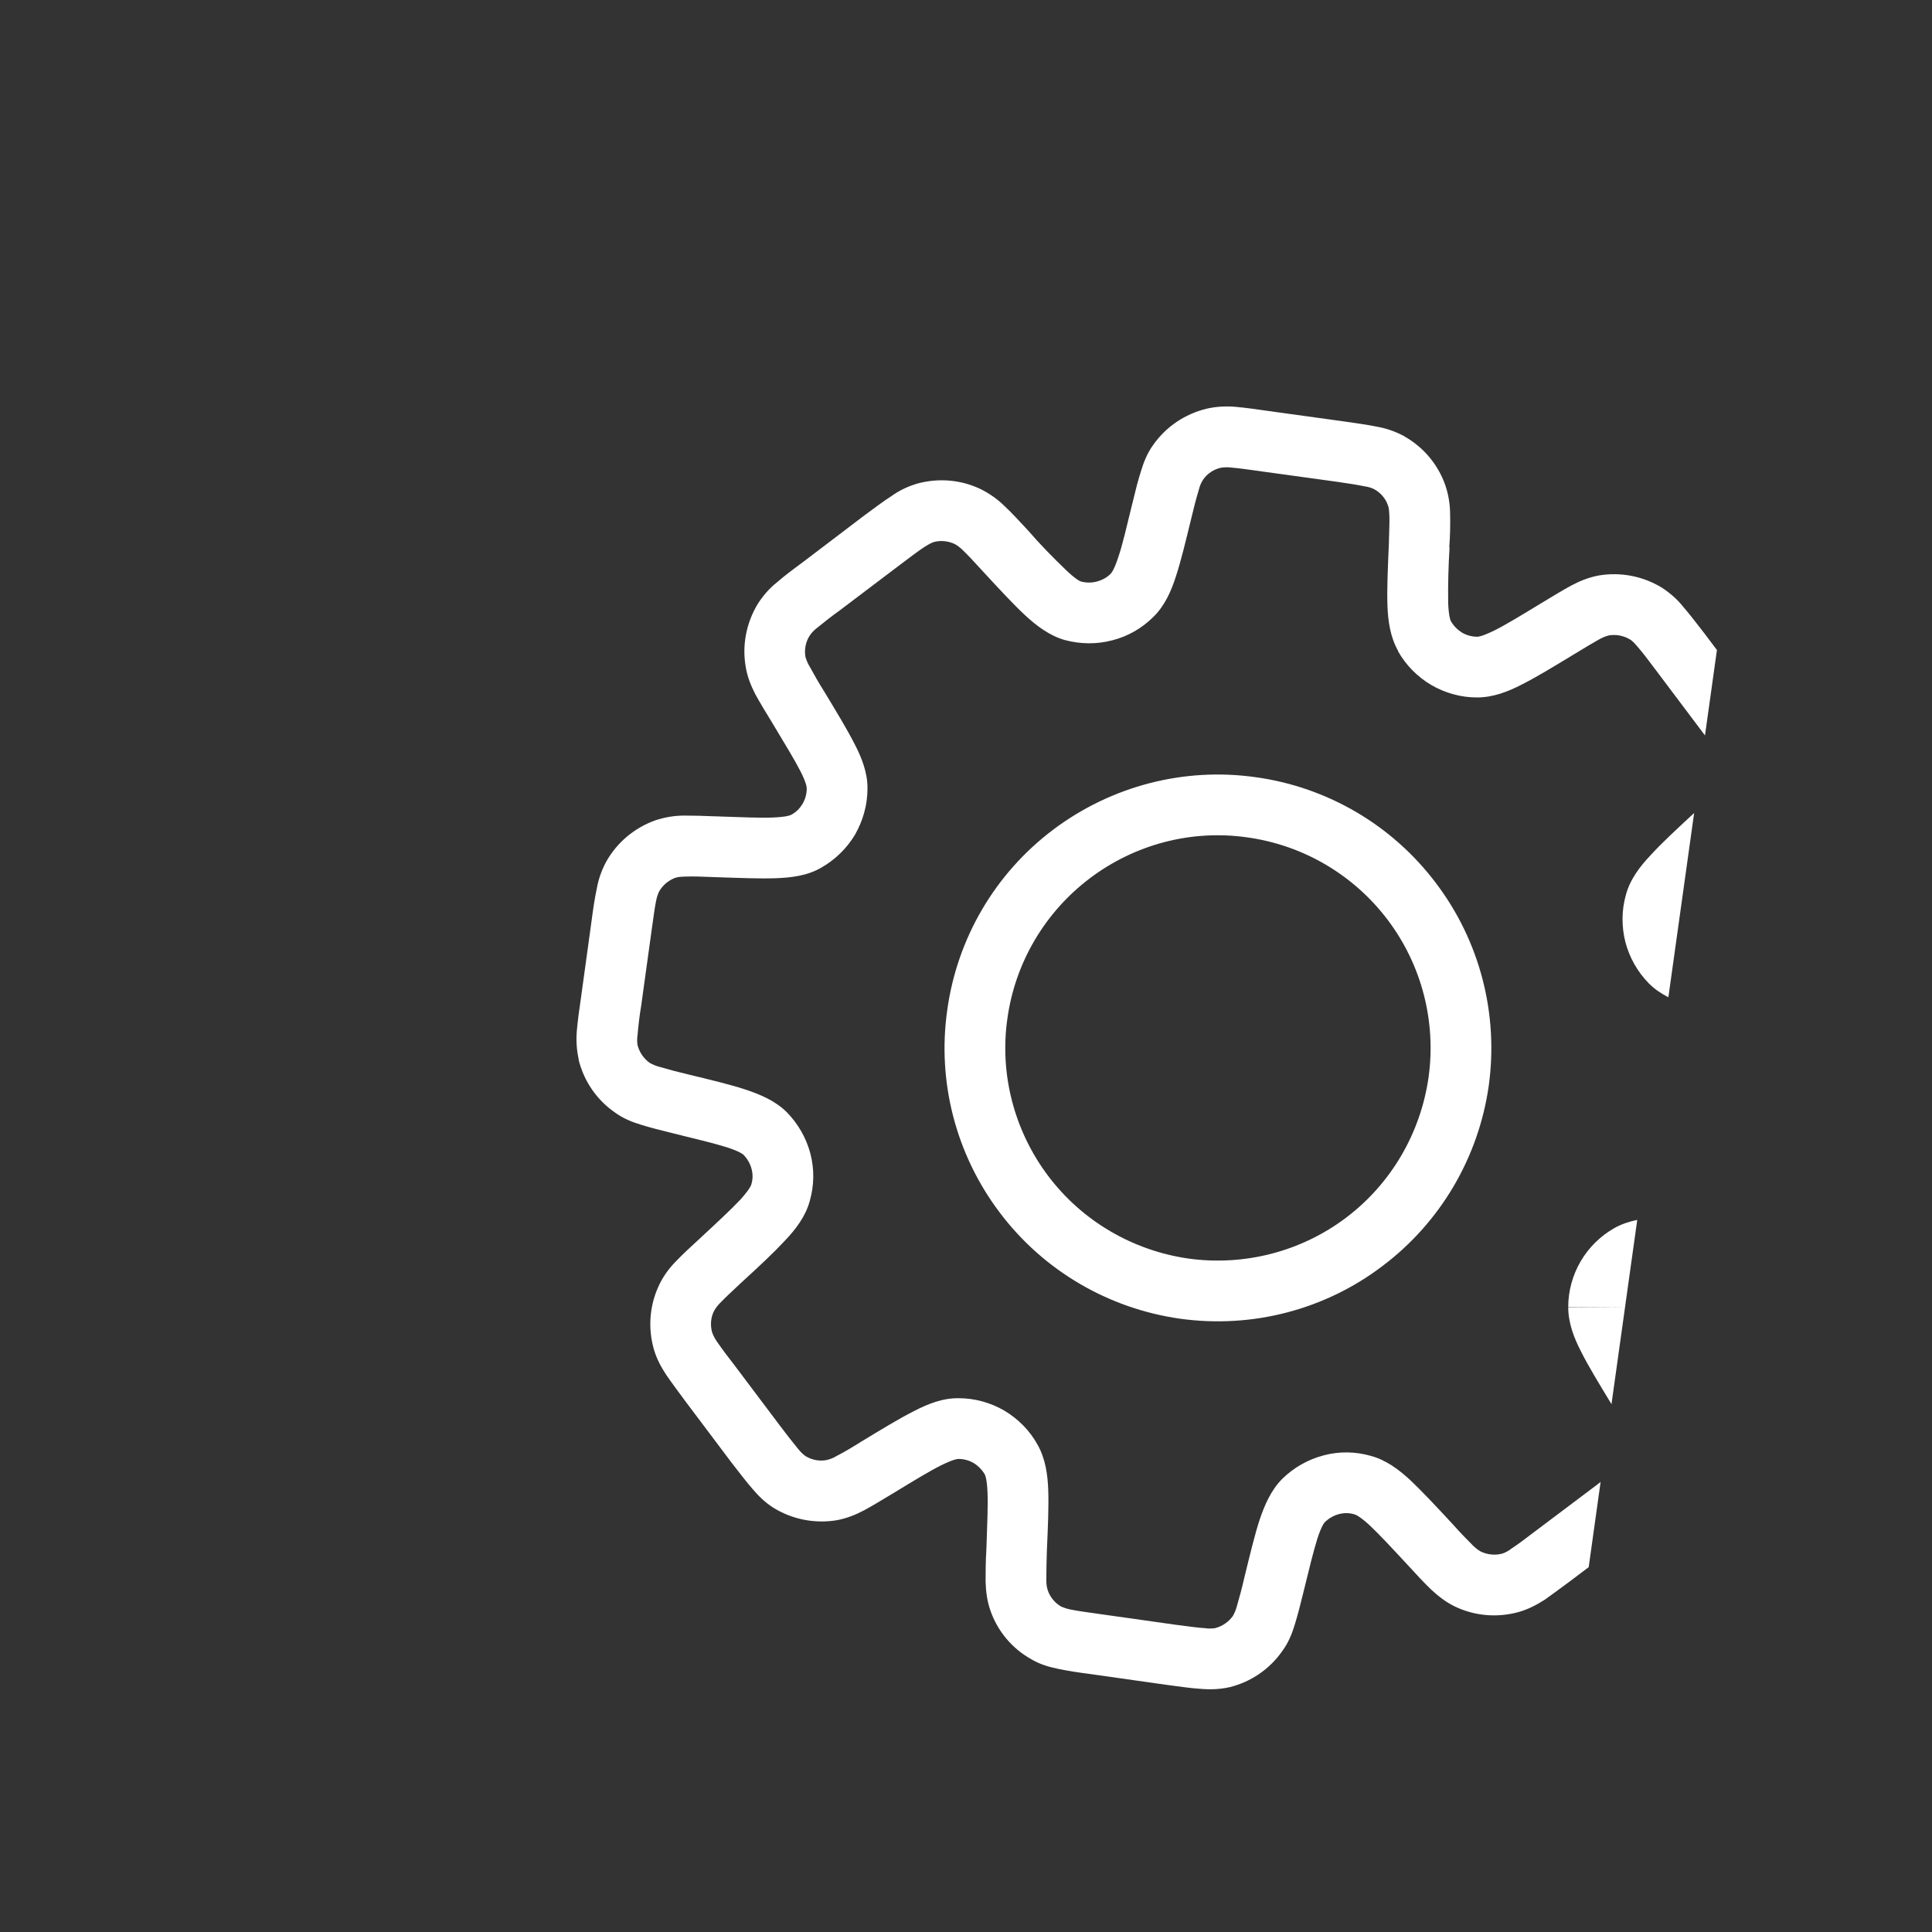<svg width="7" height="7" viewBox="0 0 7 7" fill="none" xmlns="http://www.w3.org/2000/svg">
<rect x="0" y="0" width="7" height="7" fill="#333333" stroke="none"/>
<g clip-path="url(#clip0_4294_6288)">
<path d="M6.231 4.526L6.235 4.416L6.232 4.416L6.228 4.416L6.231 4.526ZM6.231 4.526L6.226 4.636L6.23 4.636L6.234 4.636L6.231 4.526ZM5.183 5.598L5.264 5.523L5.263 5.522L5.183 5.598ZM5.183 5.598L5.102 5.672L5.103 5.673L5.183 5.598ZM3.178 5.317L3.121 5.223L3.119 5.224L3.117 5.226L3.178 5.317ZM3.178 5.317L3.235 5.411L3.237 5.41L3.239 5.409L3.178 5.317ZM2.595 3.068L2.61 2.959L2.605 2.958L2.599 2.958L2.595 3.068ZM2.595 3.068L2.579 3.177L2.585 3.178L2.59 3.178L2.595 3.068ZM5.251 1.983C5.254 1.943 5.255 1.903 5.254 1.863C5.254 1.827 5.248 1.792 5.237 1.759L5.029 1.832C5.031 1.836 5.033 1.845 5.034 1.869C5.035 1.893 5.033 1.925 5.032 1.974L5.251 1.983ZM5.257 2.251C5.255 2.247 5.249 2.233 5.247 2.185C5.246 2.118 5.248 2.05 5.252 1.983L5.032 1.974C5.028 2.063 5.025 2.136 5.027 2.194C5.029 2.25 5.037 2.308 5.066 2.359L5.257 2.251ZM5.353 2.307C5.333 2.307 5.314 2.302 5.297 2.292C5.281 2.282 5.267 2.268 5.257 2.251L5.065 2.359C5.094 2.41 5.135 2.452 5.186 2.482C5.236 2.511 5.293 2.527 5.351 2.527L5.353 2.307ZM5.59 2.182C5.511 2.23 5.457 2.263 5.415 2.284C5.372 2.305 5.357 2.307 5.353 2.307L5.351 2.527C5.41 2.527 5.464 2.506 5.514 2.48C5.566 2.454 5.628 2.416 5.704 2.37L5.59 2.182ZM5.793 2.085C5.756 2.092 5.724 2.105 5.694 2.121C5.664 2.137 5.63 2.158 5.59 2.182L5.704 2.37C5.746 2.344 5.774 2.328 5.795 2.316C5.806 2.31 5.818 2.305 5.83 2.302L5.793 2.085ZM6.021 2.129C5.952 2.087 5.871 2.072 5.793 2.085L5.83 2.302C5.856 2.298 5.883 2.303 5.906 2.317L6.021 2.129ZM6.174 2.293C6.145 2.256 6.121 2.224 6.099 2.199C6.077 2.171 6.05 2.148 6.021 2.129L5.906 2.317C5.91 2.319 5.918 2.325 5.933 2.343C5.949 2.361 5.968 2.386 5.998 2.426L6.174 2.293ZM6.341 2.515L6.174 2.293L5.998 2.426L6.165 2.648L6.341 2.515ZM6.457 2.708C6.447 2.674 6.432 2.642 6.412 2.612C6.393 2.585 6.369 2.552 6.341 2.515L6.165 2.648C6.195 2.687 6.214 2.713 6.228 2.733C6.24 2.753 6.244 2.761 6.245 2.766L6.457 2.708ZM6.436 2.939C6.471 2.867 6.479 2.785 6.457 2.708L6.245 2.766C6.252 2.792 6.25 2.819 6.238 2.843L6.436 2.939ZM6.288 3.107C6.322 3.076 6.352 3.048 6.375 3.024C6.399 2.999 6.42 2.972 6.436 2.939L6.238 2.843C6.232 2.854 6.224 2.864 6.215 2.873C6.19 2.898 6.165 2.922 6.139 2.945L6.288 3.107ZM6.103 3.301C6.104 3.297 6.11 3.283 6.142 3.247C6.174 3.213 6.22 3.17 6.288 3.107L6.139 2.945C6.073 3.006 6.02 3.055 5.981 3.098C5.942 3.139 5.906 3.186 5.891 3.242L6.103 3.301ZM6.13 3.408C6.117 3.394 6.107 3.377 6.102 3.358C6.097 3.339 6.097 3.32 6.103 3.301L5.891 3.242C5.875 3.298 5.875 3.357 5.889 3.413C5.904 3.47 5.933 3.521 5.974 3.563L6.13 3.408ZM6.387 3.487C6.297 3.465 6.236 3.45 6.191 3.436C6.146 3.421 6.133 3.411 6.13 3.408L5.974 3.563C6.015 3.604 6.069 3.627 6.123 3.645C6.177 3.663 6.248 3.68 6.335 3.701L6.387 3.487ZM6.598 3.562C6.569 3.542 6.537 3.527 6.503 3.518C6.471 3.508 6.432 3.498 6.387 3.487L6.335 3.701C6.383 3.713 6.413 3.72 6.437 3.728C6.449 3.731 6.461 3.736 6.471 3.742L6.598 3.562ZM6.729 3.754C6.71 3.677 6.664 3.609 6.598 3.562L6.471 3.742C6.493 3.758 6.508 3.78 6.515 3.806L6.729 3.754ZM6.721 3.979C6.727 3.933 6.733 3.893 6.735 3.859C6.739 3.824 6.736 3.789 6.729 3.754L6.515 3.806C6.516 3.811 6.517 3.82 6.516 3.844C6.512 3.879 6.508 3.914 6.503 3.948L6.721 3.979ZM6.682 4.254L6.721 3.979L6.503 3.948L6.464 4.224L6.682 4.254ZM6.628 4.472C6.647 4.44 6.656 4.407 6.663 4.373C6.67 4.34 6.676 4.3 6.682 4.254L6.464 4.224C6.457 4.273 6.453 4.304 6.448 4.328C6.446 4.34 6.442 4.352 6.437 4.364L6.628 4.472ZM6.45 4.621C6.526 4.595 6.589 4.542 6.628 4.472L6.437 4.364C6.424 4.387 6.403 4.404 6.377 4.413L6.45 4.621ZM6.226 4.635C6.273 4.637 6.313 4.639 6.346 4.638C6.381 4.637 6.415 4.633 6.45 4.621L6.377 4.413C6.365 4.417 6.353 4.418 6.34 4.418C6.316 4.419 6.284 4.417 6.235 4.416L6.226 4.635ZM5.958 4.641C5.962 4.639 5.976 4.633 6.024 4.631C6.071 4.629 6.134 4.632 6.226 4.635L6.235 4.416C6.146 4.412 6.073 4.409 6.015 4.411C5.959 4.413 5.901 4.421 5.85 4.449L5.958 4.641ZM5.902 4.737C5.902 4.717 5.907 4.698 5.917 4.681C5.927 4.665 5.941 4.651 5.958 4.641L5.85 4.449C5.799 4.478 5.757 4.519 5.727 4.57C5.698 4.62 5.682 4.677 5.682 4.735L5.902 4.737ZM6.027 4.974C5.991 4.917 5.957 4.858 5.925 4.799C5.904 4.756 5.902 4.741 5.902 4.737L5.682 4.736C5.682 4.794 5.703 4.848 5.729 4.898C5.755 4.95 5.793 5.012 5.839 5.088L6.027 4.974ZM6.124 5.177C6.117 5.142 6.105 5.108 6.088 5.077C6.069 5.042 6.048 5.008 6.027 4.974L5.839 5.088C5.865 5.13 5.881 5.157 5.893 5.179C5.899 5.19 5.904 5.202 5.907 5.214L6.124 5.177ZM6.08 5.404C6.122 5.336 6.137 5.255 6.124 5.177L5.907 5.214C5.911 5.24 5.906 5.267 5.892 5.29L6.08 5.404ZM5.916 5.557C5.953 5.529 5.985 5.505 6.01 5.483C6.037 5.461 6.061 5.436 6.08 5.404L5.892 5.29C5.885 5.3 5.876 5.309 5.866 5.317C5.839 5.339 5.811 5.361 5.783 5.382L5.916 5.557ZM5.694 5.725L5.916 5.557L5.783 5.382L5.561 5.549L5.694 5.725ZM5.501 5.841C5.537 5.831 5.567 5.815 5.597 5.796C5.624 5.777 5.656 5.753 5.694 5.725L5.561 5.549C5.522 5.579 5.496 5.598 5.476 5.611C5.466 5.619 5.455 5.625 5.443 5.629L5.501 5.841ZM5.27 5.82C5.342 5.855 5.424 5.862 5.501 5.841L5.443 5.629C5.417 5.636 5.39 5.633 5.366 5.622L5.27 5.82ZM5.102 5.672C5.133 5.706 5.161 5.736 5.185 5.759C5.21 5.782 5.237 5.804 5.27 5.82L5.366 5.622C5.355 5.616 5.345 5.608 5.336 5.599C5.311 5.574 5.287 5.549 5.264 5.523L5.102 5.672ZM4.908 5.487C4.912 5.488 4.927 5.494 4.962 5.526C4.996 5.558 5.039 5.604 5.102 5.672L5.264 5.523C5.203 5.457 5.153 5.404 5.111 5.364C5.07 5.326 5.023 5.29 4.967 5.275L4.908 5.487ZM4.801 5.514C4.815 5.501 4.832 5.491 4.851 5.486C4.87 5.481 4.889 5.481 4.908 5.487L4.967 5.275C4.911 5.259 4.852 5.258 4.796 5.273C4.739 5.288 4.688 5.317 4.646 5.358L4.801 5.514ZM4.722 5.771C4.744 5.681 4.759 5.62 4.773 5.575C4.788 5.529 4.798 5.517 4.801 5.514L4.646 5.358C4.605 5.399 4.582 5.453 4.564 5.506C4.546 5.561 4.529 5.632 4.508 5.718L4.722 5.771ZM4.646 5.982C4.668 5.952 4.681 5.92 4.691 5.887C4.701 5.855 4.711 5.816 4.722 5.771L4.508 5.718C4.5 5.753 4.491 5.787 4.481 5.821C4.478 5.833 4.473 5.844 4.467 5.855L4.646 5.982ZM4.455 6.113C4.532 6.094 4.6 6.048 4.646 5.982L4.467 5.855C4.451 5.877 4.429 5.892 4.403 5.899L4.455 6.113ZM4.23 6.105C4.276 6.111 4.316 6.117 4.35 6.119C4.384 6.122 4.419 6.121 4.455 6.113L4.403 5.899C4.39 5.901 4.378 5.901 4.365 5.899C4.341 5.898 4.31 5.893 4.261 5.887L4.23 6.105ZM3.955 6.066L4.23 6.105L4.261 5.887L3.985 5.848L3.955 6.066ZM3.737 6.012C3.769 6.031 3.802 6.04 3.836 6.047C3.869 6.054 3.909 6.06 3.955 6.066L3.985 5.848C3.936 5.841 3.905 5.837 3.881 5.832C3.869 5.83 3.857 5.826 3.845 5.821L3.737 6.012ZM3.588 5.834C3.614 5.91 3.667 5.973 3.737 6.012L3.845 5.821C3.822 5.808 3.804 5.786 3.796 5.761L3.588 5.834ZM3.574 5.61C3.571 5.657 3.571 5.697 3.571 5.73C3.572 5.765 3.576 5.799 3.588 5.834L3.796 5.761C3.792 5.749 3.791 5.737 3.791 5.724C3.791 5.689 3.792 5.654 3.793 5.619L3.574 5.61ZM3.568 5.342C3.57 5.346 3.576 5.36 3.578 5.408C3.58 5.455 3.577 5.518 3.574 5.61L3.793 5.619C3.797 5.53 3.8 5.457 3.798 5.399C3.796 5.343 3.788 5.285 3.759 5.234L3.568 5.342ZM3.472 5.286C3.492 5.286 3.511 5.291 3.528 5.301C3.544 5.311 3.558 5.325 3.568 5.342L3.759 5.234C3.731 5.183 3.689 5.141 3.639 5.111C3.589 5.082 3.532 5.066 3.474 5.066L3.472 5.286ZM3.235 5.411C3.314 5.363 3.368 5.33 3.41 5.309C3.453 5.288 3.468 5.286 3.472 5.286L3.474 5.066C3.415 5.065 3.361 5.087 3.311 5.113C3.259 5.139 3.197 5.177 3.121 5.223L3.235 5.411ZM3.032 5.508C3.069 5.501 3.101 5.488 3.131 5.472C3.161 5.456 3.195 5.435 3.235 5.411L3.121 5.223C3.091 5.242 3.061 5.26 3.03 5.276C3.019 5.283 3.007 5.287 2.995 5.29L3.032 5.508ZM2.804 5.464C2.873 5.506 2.954 5.521 3.032 5.508L2.995 5.29C2.969 5.295 2.942 5.29 2.919 5.276L2.804 5.464ZM2.651 5.3C2.68 5.337 2.704 5.369 2.726 5.394C2.748 5.42 2.773 5.445 2.804 5.464L2.919 5.276C2.909 5.269 2.9 5.26 2.892 5.25C2.87 5.223 2.848 5.195 2.827 5.167L2.651 5.3ZM2.484 5.078L2.651 5.3L2.827 5.167L2.66 4.945L2.484 5.078ZM2.368 4.885C2.378 4.921 2.394 4.951 2.413 4.98C2.432 5.008 2.456 5.04 2.484 5.078L2.66 4.945C2.638 4.917 2.617 4.889 2.597 4.86C2.59 4.85 2.584 4.838 2.58 4.827L2.368 4.885ZM2.389 4.654C2.354 4.726 2.347 4.808 2.368 4.885L2.58 4.827C2.573 4.801 2.575 4.774 2.587 4.75L2.389 4.654ZM2.537 4.486C2.503 4.517 2.473 4.545 2.45 4.569C2.425 4.594 2.404 4.623 2.389 4.654L2.587 4.75C2.593 4.739 2.601 4.729 2.61 4.72C2.627 4.702 2.65 4.681 2.686 4.647L2.537 4.486ZM2.722 4.292C2.721 4.296 2.715 4.31 2.683 4.346C2.651 4.38 2.605 4.423 2.537 4.486L2.686 4.647C2.752 4.587 2.805 4.537 2.844 4.495C2.883 4.454 2.919 4.407 2.934 4.351L2.722 4.292ZM2.695 4.185C2.708 4.199 2.718 4.216 2.723 4.235C2.728 4.254 2.728 4.273 2.722 4.292L2.934 4.351C2.95 4.295 2.951 4.236 2.936 4.179C2.921 4.123 2.892 4.072 2.851 4.03L2.695 4.185ZM2.438 4.106C2.528 4.128 2.589 4.143 2.634 4.157C2.68 4.172 2.692 4.182 2.695 4.185L2.851 4.03C2.81 3.989 2.756 3.966 2.702 3.948C2.648 3.93 2.577 3.913 2.49 3.892L2.438 4.106ZM2.227 4.03C2.257 4.052 2.289 4.065 2.322 4.075C2.354 4.085 2.393 4.095 2.438 4.106L2.49 3.892C2.456 3.884 2.422 3.875 2.388 3.865C2.376 3.862 2.365 3.857 2.354 3.851L2.227 4.03ZM2.096 3.838C2.115 3.916 2.161 3.984 2.227 4.03L2.354 3.851C2.332 3.835 2.317 3.813 2.31 3.787L2.096 3.838ZM2.105 3.615C2.098 3.661 2.093 3.701 2.09 3.734C2.087 3.769 2.089 3.804 2.097 3.839L2.31 3.787C2.308 3.775 2.308 3.762 2.31 3.75C2.313 3.715 2.317 3.68 2.323 3.645L2.105 3.615ZM2.143 3.339L2.105 3.615L2.323 3.645L2.361 3.37L2.143 3.339ZM2.197 3.121C2.18 3.152 2.168 3.186 2.162 3.221C2.155 3.253 2.149 3.293 2.143 3.339L2.361 3.37C2.368 3.321 2.372 3.289 2.377 3.265C2.379 3.253 2.383 3.241 2.388 3.23L2.197 3.121ZM2.375 2.972C2.299 2.999 2.236 3.052 2.197 3.121L2.388 3.23C2.402 3.206 2.423 3.189 2.448 3.18L2.375 2.972ZM2.599 2.958C2.552 2.956 2.512 2.955 2.479 2.955C2.444 2.955 2.408 2.961 2.375 2.972L2.448 3.18C2.452 3.179 2.462 3.176 2.485 3.176C2.509 3.175 2.541 3.176 2.59 3.178L2.599 2.958ZM2.867 2.952C2.864 2.954 2.849 2.96 2.801 2.962C2.754 2.964 2.692 2.961 2.599 2.958L2.59 3.178C2.679 3.181 2.753 3.184 2.81 3.182C2.867 3.18 2.925 3.173 2.975 3.144L2.867 2.952ZM2.923 2.857C2.923 2.876 2.918 2.895 2.908 2.912C2.898 2.929 2.884 2.943 2.867 2.952L2.975 3.144C3.026 3.115 3.068 3.074 3.098 3.024C3.127 2.973 3.143 2.916 3.143 2.858L2.923 2.857ZM2.798 2.619C2.846 2.699 2.879 2.753 2.9 2.794C2.922 2.837 2.923 2.853 2.923 2.857L3.143 2.858C3.144 2.8 3.122 2.745 3.096 2.695C3.07 2.644 3.032 2.581 2.986 2.505L2.798 2.619ZM2.702 2.417C2.708 2.453 2.721 2.485 2.737 2.516C2.753 2.545 2.774 2.58 2.798 2.619L2.986 2.505C2.967 2.475 2.95 2.445 2.933 2.414C2.926 2.403 2.922 2.392 2.918 2.379L2.702 2.417ZM2.745 2.189C2.704 2.257 2.688 2.338 2.702 2.417L2.918 2.379C2.914 2.353 2.919 2.326 2.933 2.304L2.745 2.189ZM2.91 2.036C2.872 2.064 2.84 2.088 2.815 2.11C2.787 2.132 2.764 2.159 2.745 2.189L2.933 2.304C2.94 2.293 2.949 2.284 2.959 2.276C2.986 2.254 3.014 2.232 3.042 2.212L2.91 2.036ZM3.131 1.868L2.91 2.036L3.042 2.212L3.264 2.044L3.131 1.868ZM3.324 1.752C3.29 1.762 3.258 1.777 3.229 1.798C3.201 1.816 3.169 1.84 3.131 1.868L3.264 2.044C3.304 2.014 3.329 1.995 3.349 1.982C3.369 1.969 3.378 1.966 3.383 1.964L3.324 1.752ZM3.555 1.773C3.483 1.738 3.401 1.731 3.324 1.752L3.383 1.964C3.408 1.957 3.435 1.96 3.459 1.971L3.555 1.773ZM3.724 1.921C3.692 1.887 3.665 1.857 3.64 1.834C3.615 1.809 3.586 1.789 3.555 1.773L3.459 1.971C3.47 1.977 3.48 1.985 3.489 1.994C3.507 2.011 3.528 2.034 3.562 2.071L3.724 1.921ZM3.917 2.107C3.913 2.106 3.899 2.1 3.864 2.067C3.815 2.02 3.768 1.972 3.724 1.921L3.562 2.071C3.622 2.136 3.672 2.19 3.714 2.229C3.755 2.267 3.802 2.303 3.858 2.319L3.917 2.107ZM4.024 2.079C4.01 2.093 3.993 2.102 3.974 2.107C3.956 2.112 3.936 2.112 3.917 2.107L3.858 2.319C3.914 2.334 3.973 2.335 4.03 2.32C4.086 2.306 4.138 2.276 4.179 2.235L4.024 2.079ZM4.103 1.823C4.081 1.913 4.067 1.974 4.052 2.018C4.037 2.064 4.027 2.076 4.024 2.079L4.179 2.235C4.22 2.195 4.244 2.141 4.261 2.087C4.279 2.032 4.296 1.961 4.317 1.875L4.103 1.823ZM4.179 1.611C4.157 1.641 4.144 1.674 4.134 1.707C4.124 1.738 4.114 1.777 4.103 1.823L4.317 1.875C4.325 1.841 4.334 1.806 4.344 1.773C4.347 1.76 4.352 1.749 4.359 1.738L4.179 1.611ZM4.371 1.481C4.293 1.5 4.225 1.546 4.179 1.611L4.359 1.738C4.374 1.716 4.397 1.701 4.422 1.695L4.371 1.481ZM4.595 1.489C4.549 1.482 4.509 1.477 4.476 1.474C4.441 1.471 4.405 1.473 4.371 1.481L4.422 1.695C4.435 1.693 4.447 1.692 4.46 1.694C4.484 1.696 4.516 1.7 4.565 1.707L4.595 1.489ZM4.87 1.527L4.595 1.489L4.564 1.707L4.84 1.745L4.87 1.527ZM5.089 1.581C5.057 1.564 5.024 1.552 4.989 1.546C4.956 1.539 4.917 1.534 4.87 1.527L4.84 1.745C4.889 1.752 4.92 1.757 4.944 1.762C4.957 1.764 4.969 1.767 4.98 1.773L5.089 1.581ZM5.237 1.759C5.211 1.684 5.158 1.62 5.088 1.581L4.98 1.773C5.003 1.786 5.021 1.807 5.029 1.832L5.237 1.759ZM5.176 3.903C5.147 4.106 5.04 4.289 4.877 4.412C4.714 4.535 4.508 4.588 4.306 4.56L4.276 4.778C4.536 4.814 4.8 4.746 5.009 4.587C5.219 4.429 5.357 4.194 5.394 3.934L5.176 3.903ZM4.519 3.034C4.722 3.062 4.905 3.17 5.028 3.333C5.151 3.496 5.204 3.701 5.176 3.903L5.394 3.934C5.43 3.674 5.362 3.41 5.203 3.2C5.045 2.99 4.81 2.852 4.55 2.816L4.519 3.034ZM3.65 3.69C3.678 3.488 3.786 3.305 3.949 3.182C4.112 3.059 4.317 3.005 4.519 3.034L4.55 2.816C4.29 2.779 4.026 2.848 3.816 3.006C3.606 3.164 3.468 3.399 3.432 3.66L3.65 3.69ZM4.306 4.56C4.104 4.531 3.921 4.424 3.798 4.261C3.675 4.098 3.621 3.892 3.65 3.69L3.432 3.66C3.395 3.92 3.464 4.184 3.622 4.393C3.78 4.603 4.015 4.741 4.276 4.778L4.306 4.56Z" fill="white"/>
</g>
<defs>
<clipPath id="clip0_4294_6288">
<rect width="5.283" height="5.283" fill="white" transform="translate(1.122 0.67) rotate(7.96)"/>
</clipPath>
</defs>
</svg>
